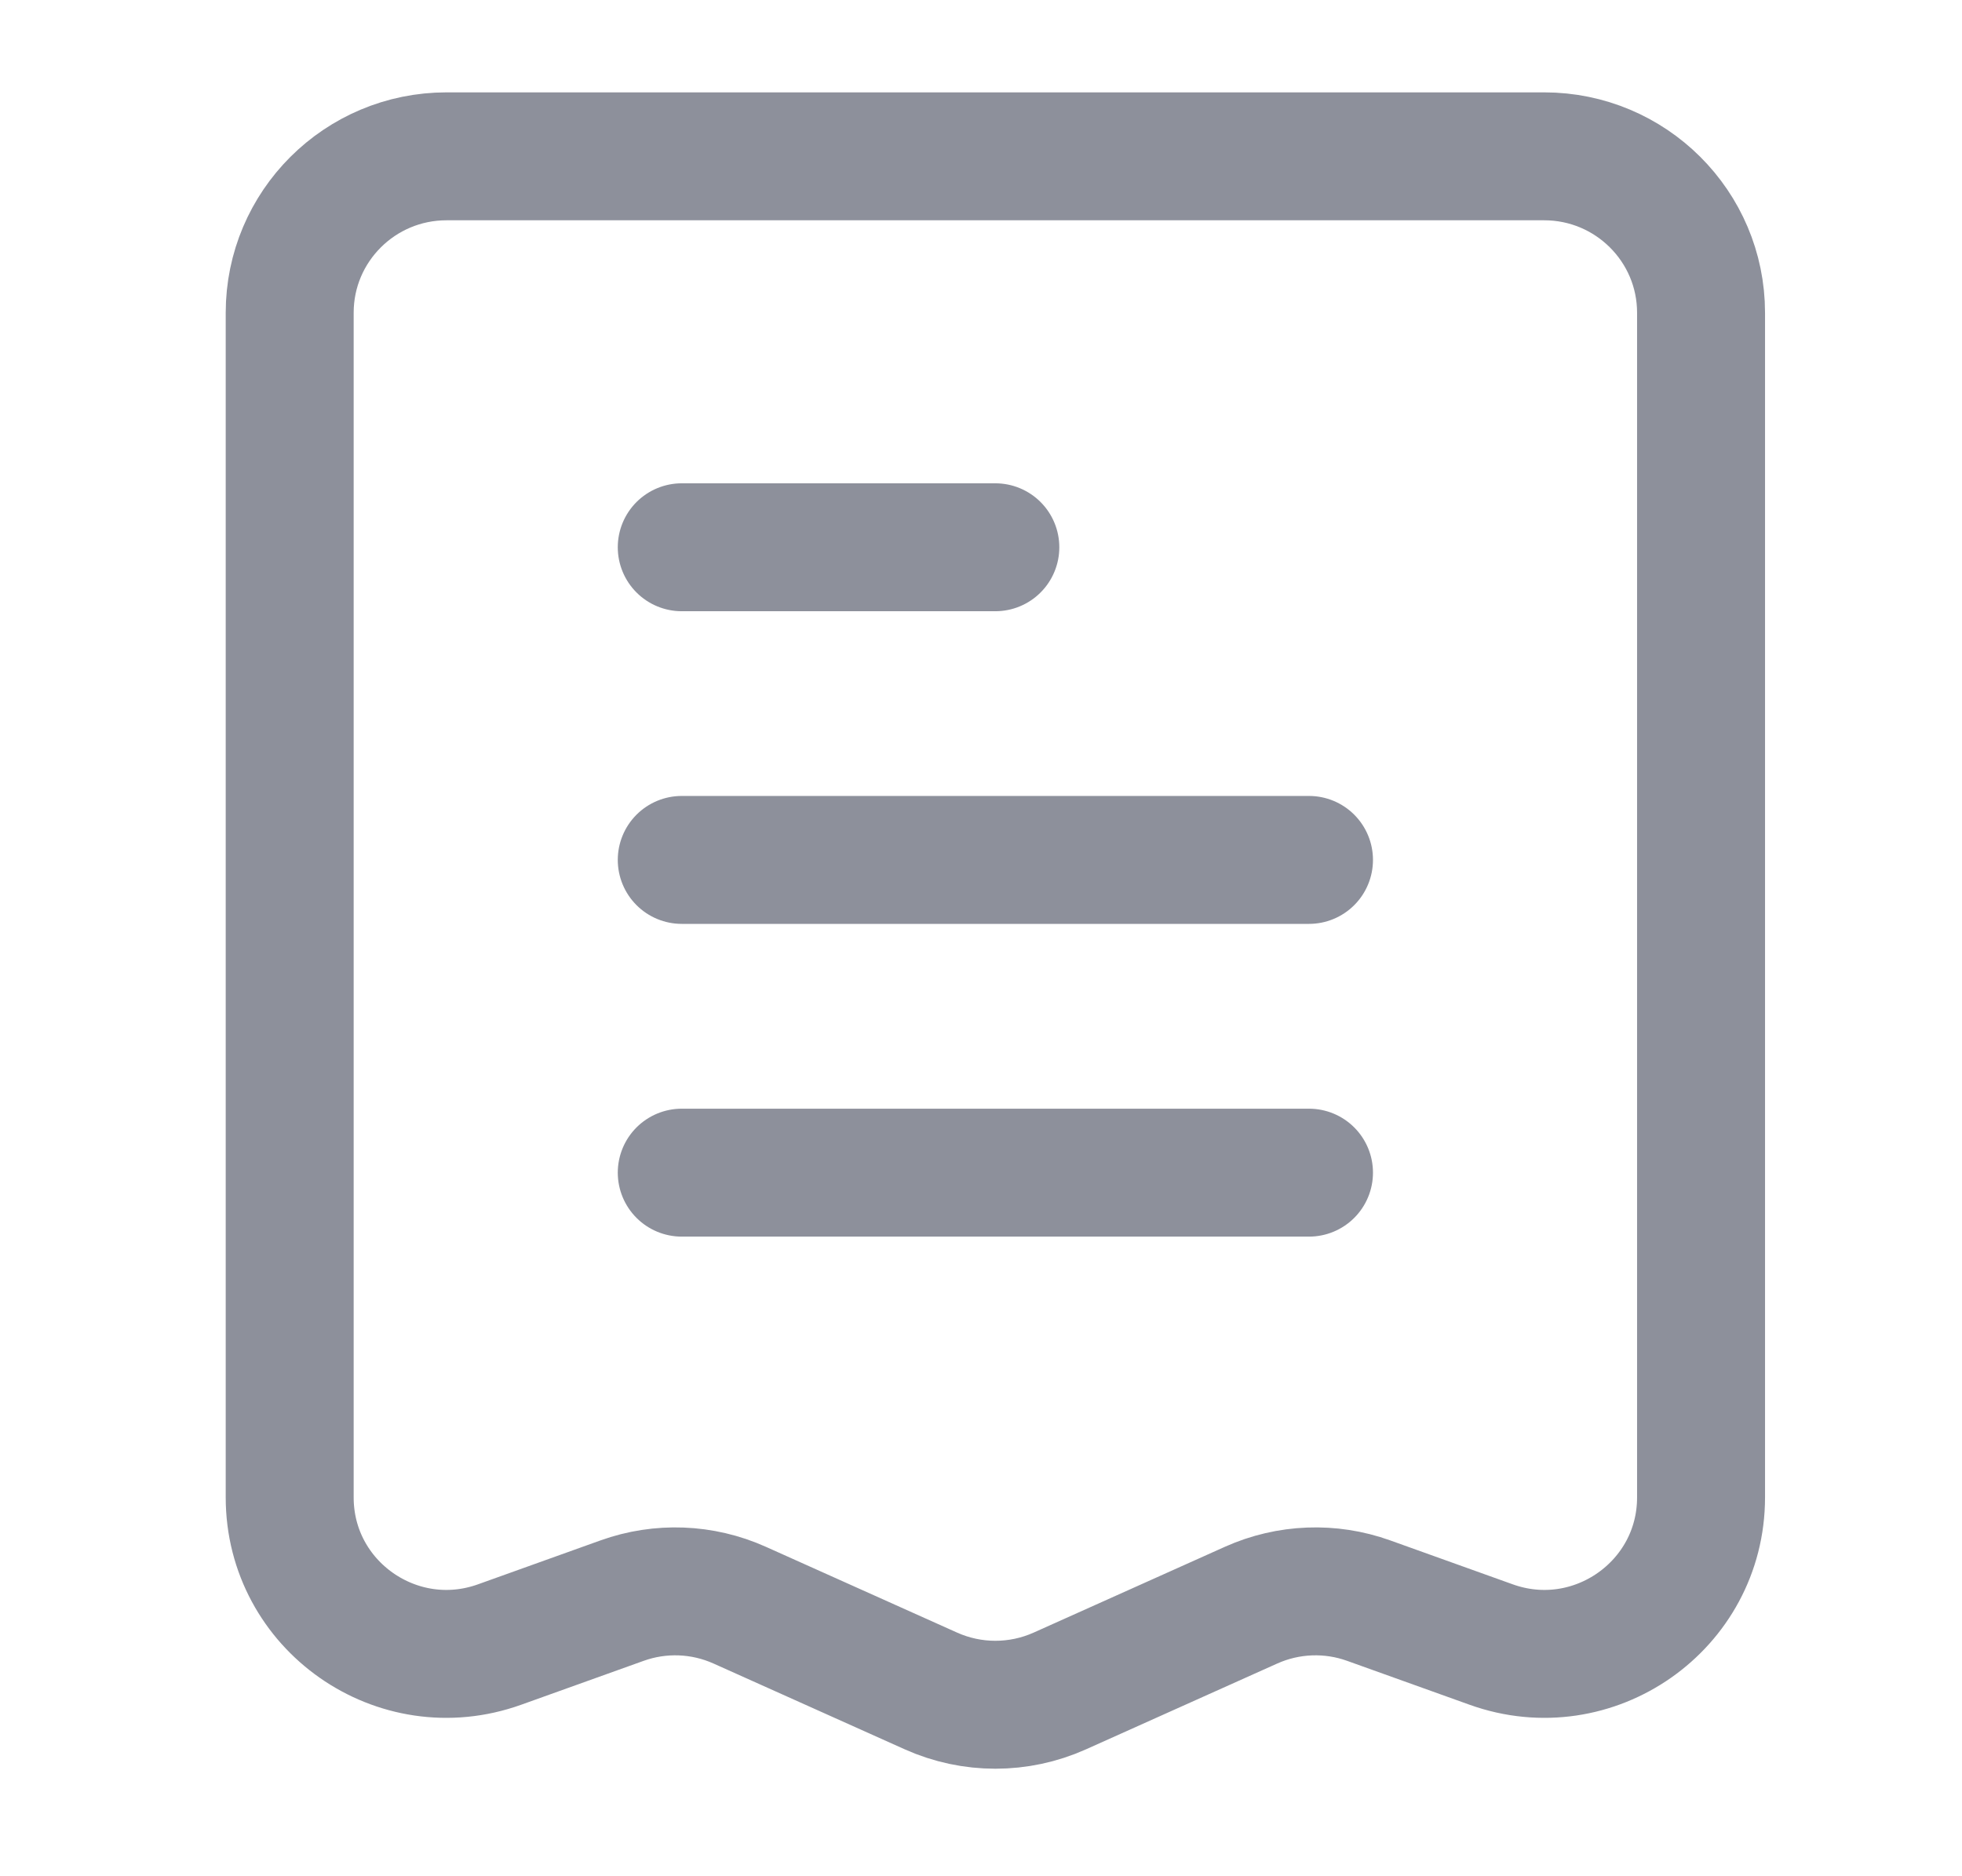 <svg width="23" height="22" viewBox="0 0 23 22" fill="none" xmlns="http://www.w3.org/2000/svg">
<g id="Huge-icon/interface/outline/invoice">
<path id="Vector" d="M7.992 6.417H11.668M7.992 10.083H15.345M7.992 13.75H15.345M5.235 1.833H18.102C19.117 1.833 19.941 2.654 19.941 3.667V17.558C19.941 18.828 18.677 19.713 17.48 19.283L16.044 18.768C15.596 18.607 15.102 18.626 14.667 18.821L12.423 19.828C11.943 20.043 11.394 20.043 10.914 19.828L8.67 18.821C8.235 18.626 7.741 18.607 7.293 18.768L5.857 19.283C4.659 19.713 3.396 18.828 3.396 17.558V3.667C3.396 2.654 4.219 1.833 5.235 1.833Z" stroke="#8D909B" stroke-width="1.5" stroke-linecap="round"/>
</g>
</svg>
